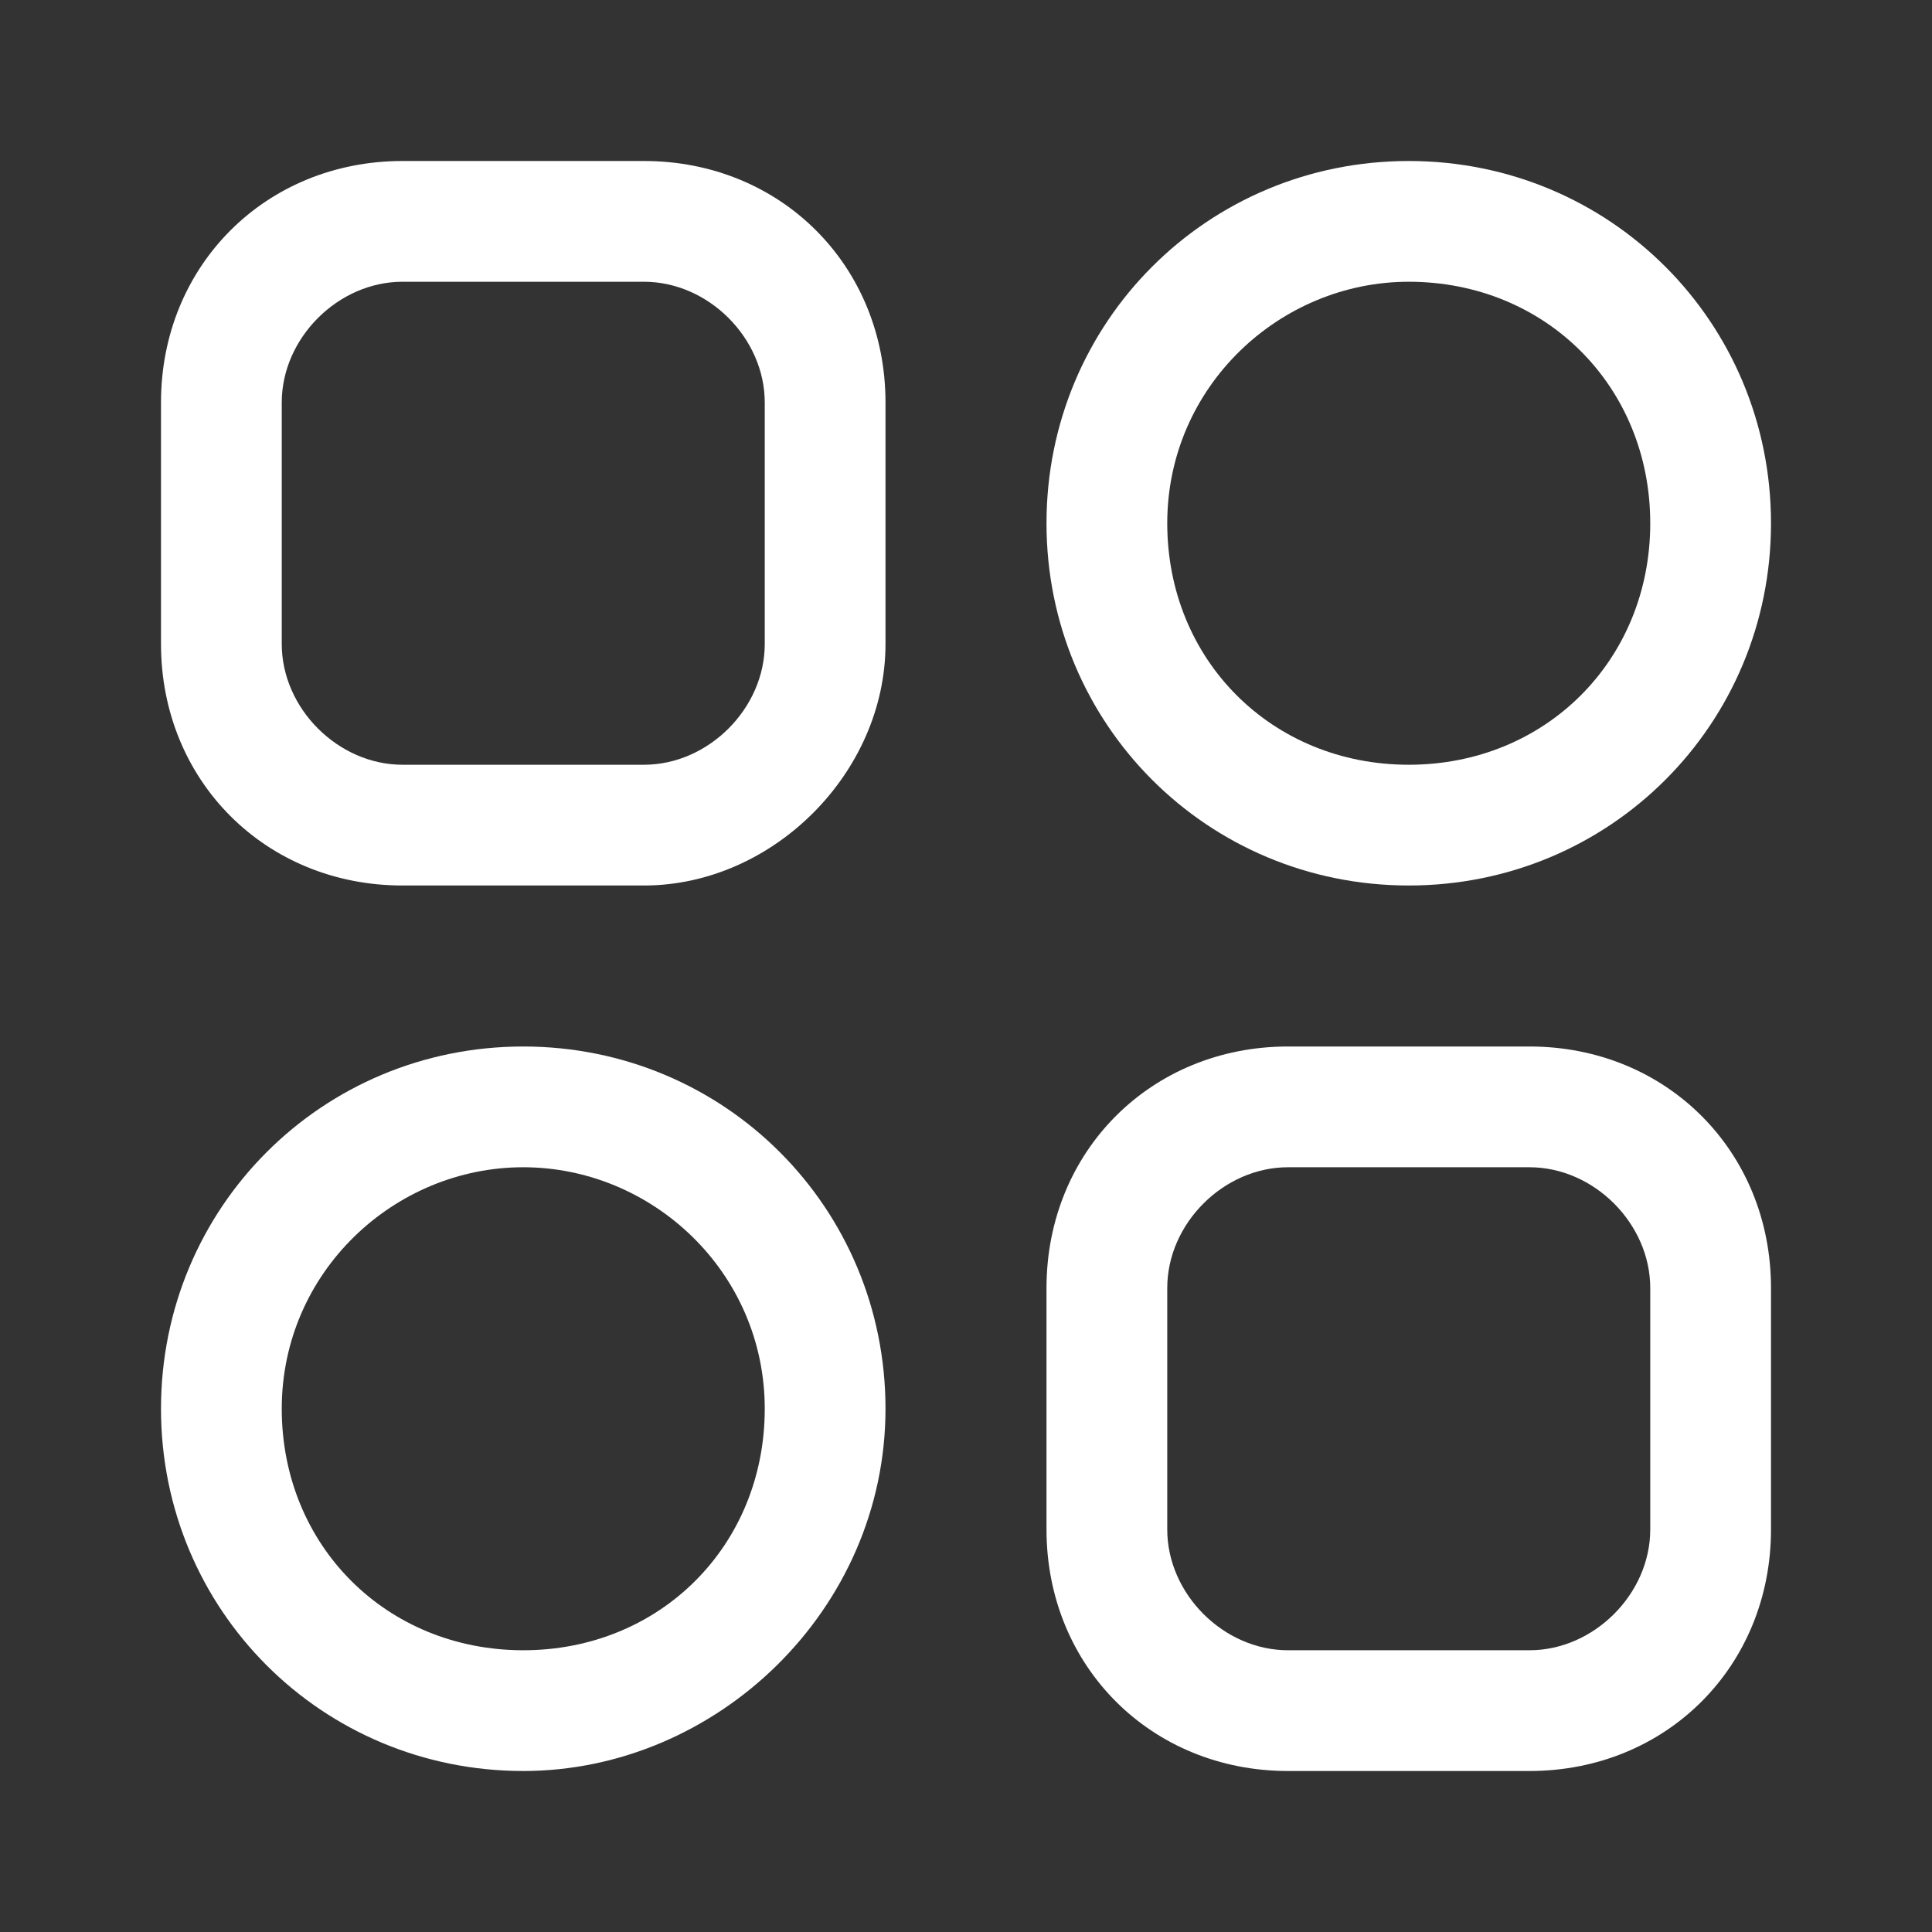 <svg width="150" height="150" viewBox="0 0 150 150" fill="none" xmlns="http://www.w3.org/2000/svg">
<rect x="0" y="0" width="150" height="150" fill="#333333" stroke="none"/>
<path d="M50 68.75H31.25C20.625 68.75 12.5 60.625 12.5 50V31.25C12.5 20.625 20.625 12.5 31.25 12.5H50C60.625 12.5 68.75 20.625 68.75 31.25V50C68.75 60 60 68.75 50 68.75ZM31.25 21.875C26.25 21.875 21.875 26.25 21.875 31.25V50C21.875 55 26.25 59.375 31.25 59.375H50C55 59.375 59.375 55 59.375 50V31.25C59.375 26.25 55 21.875 50 21.875H31.25Z" fill="white"/>
<path d="M40.625 137.5C25 137.5 12.5 125 12.5 109.375C12.5 93.75 25 81.25 40.625 81.25C56.25 81.25 68.75 93.75 68.75 109.375C68.75 125 55.625 137.5 40.625 137.5ZM40.625 90.625C30.625 90.625 21.875 98.75 21.875 109.375C21.875 120 30 128.125 40.625 128.125C51.25 128.125 59.375 120 59.375 109.375C59.375 98.75 50.625 90.625 40.625 90.625Z" fill="white"/>
<path d="M109.375 68.75C93.75 68.75 81.25 56.25 81.25 40.625C81.25 25 93.75 12.5 109.375 12.5C125 12.5 137.5 25 137.5 40.625C137.5 56.25 125 68.75 109.375 68.75ZM109.375 21.875C99.375 21.875 90.625 30 90.625 40.625C90.625 51.25 98.75 59.375 109.375 59.375C120 59.375 128.125 51.25 128.125 40.625C128.125 30 120 21.875 109.375 21.875Z" fill="white"/>
<path d="M118.75 137.5H100C89.375 137.5 81.25 129.375 81.25 118.75V100C81.25 89.375 89.375 81.25 100 81.25H118.75C129.375 81.25 137.5 89.375 137.5 100V118.75C137.5 129.375 129.375 137.5 118.75 137.5ZM100 90.625C95 90.625 90.625 95 90.625 100V118.75C90.625 123.75 95 128.125 100 128.125H118.75C123.75 128.125 128.125 123.75 128.125 118.75V100C128.125 95 123.75 90.625 118.75 90.625H100Z" fill="white"/>
</svg>
